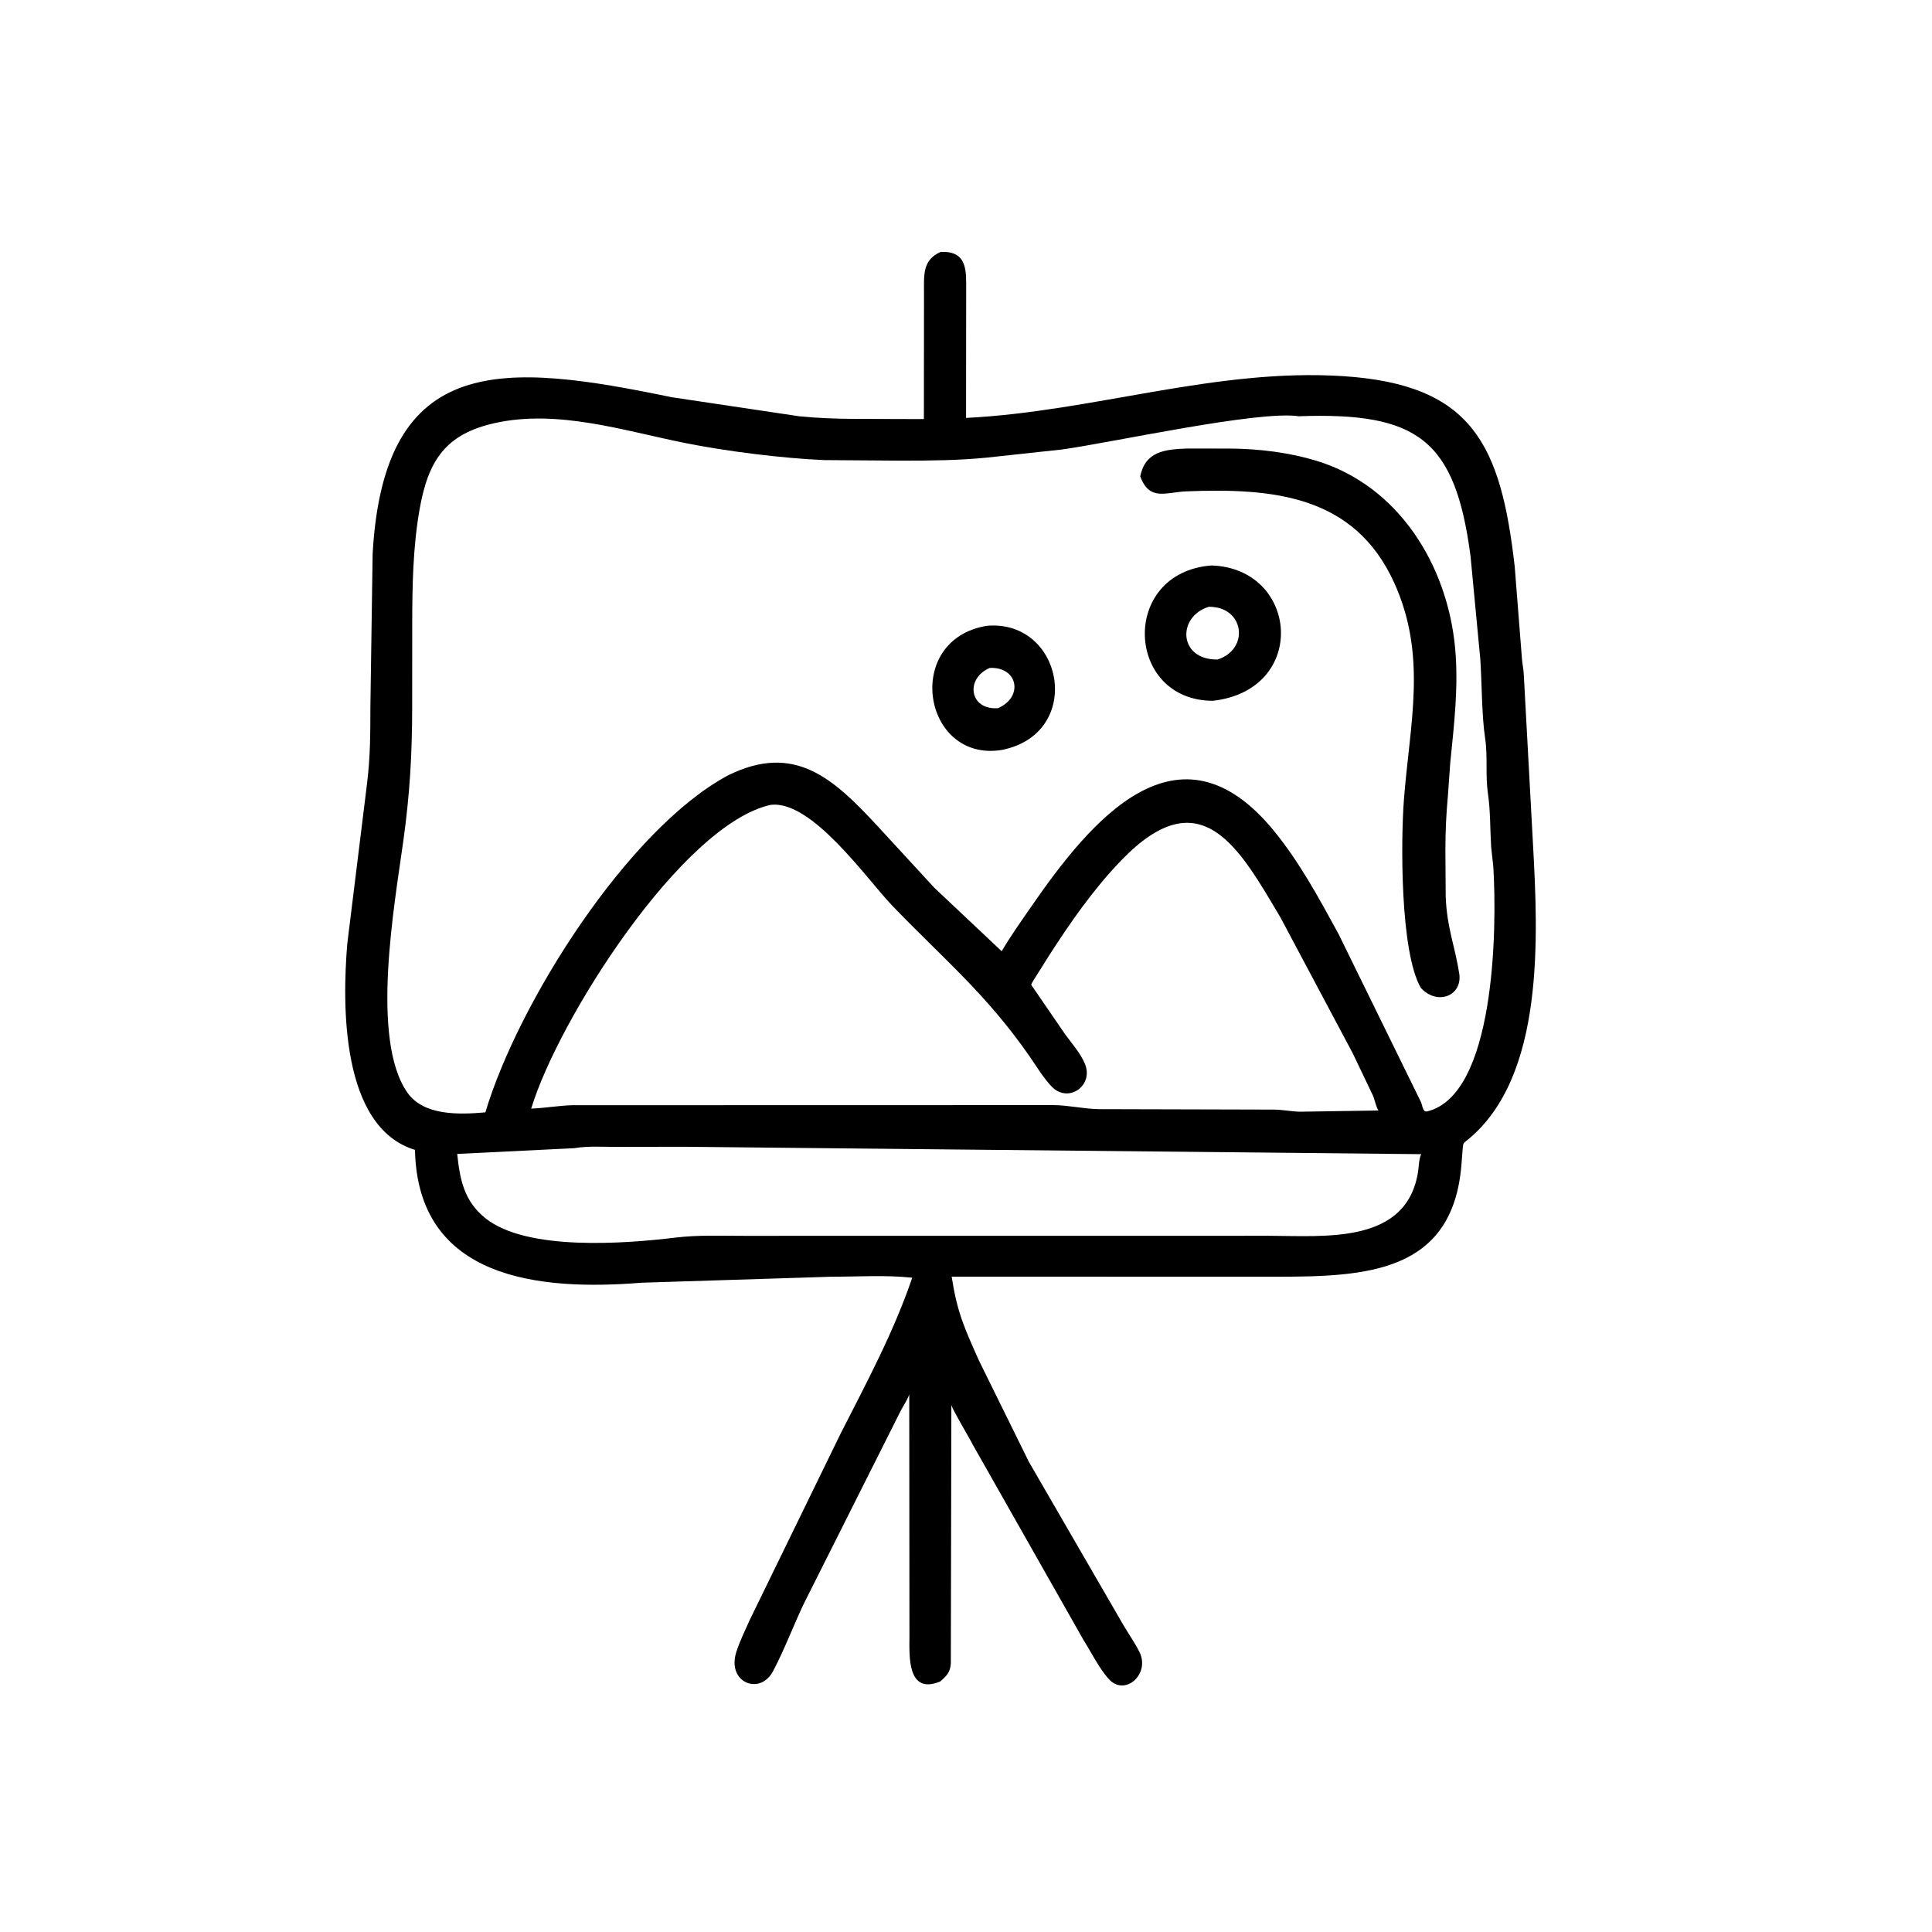 <?xml version="1.0" encoding="utf-8" ?>
<svg xmlns="http://www.w3.org/2000/svg" xmlns:xlink="http://www.w3.org/1999/xlink" width="1024" height="1024">
	<path transform="scale(1.6 1.6)" d="M311.468 557.007C300.33 561.624 301.277 548.158 301.266 542.142L301.201 461.94C300.481 463.997 299.068 465.869 298.104 467.881L266.295 531.204C262.802 538.554 259.88 546.41 256.093 553.584C251.768 561.776 240.677 557.42 243.911 547.256C245.042 543.701 246.789 540.19 248.293 536.773L278.437 474.952C286.973 458.186 296.15 441.103 302.181 423.26C293.511 422.311 284.203 422.93 275.46 422.929L212.525 424.917C178.895 427.623 138.382 423.963 137.467 380.909C112.864 373.423 113.365 332.788 115.035 312.681L121.628 259.219C122.672 250.462 122.683 243.251 122.693 234.374L123.441 183.438C127.212 116.269 167.194 120.135 222.573 131.593L264.736 137.894C270.95 138.499 276.76 138.738 283.036 138.76L306.049 138.828L306.087 97.256C306.117 91.43 305.405 86.193 311.566 83.464L311.861 83.447C319.012 83.2 320.116 87.677 320.061 93.844L320.02 138.438C361.992 136.378 402.629 121.873 444.936 124.606C487.828 127.378 497.16 147.391 501.765 187.639L504.16 218.153C504.283 219.825 504.651 221.459 504.757 223.125L507.825 279.688C509.492 310.146 511.812 356.69 486.159 377.598C484.832 378.68 484.725 378.538 484.554 380.295L484.099 386.058C481.141 421.548 452.668 422.904 423.164 422.931L315.254 422.911C317.104 434.816 319.344 439.589 324.274 450.67L340.83 484.253L372.365 538.717C374.057 541.541 376.026 544.354 377.479 547.295C381.092 554.609 372.557 562.196 367.204 556.109C363.976 552.438 361.491 547.346 358.876 543.186L322.226 478.538C320.791 475.689 315.788 467.475 315.152 465.453L314.973 551.045C314.782 553.982 313.587 555.142 311.468 557.007ZM430.185 137.886C416.96 135.877 367.984 146.679 351.822 148.895L326.875 151.595C317.417 152.525 308.314 152.589 298.786 152.598L273.047 152.413C258.937 151.806 240.624 149.491 227.029 146.77C206.581 142.677 184.743 135.5 163.847 140.165C147.636 143.783 141.836 152.483 138.975 168.813C136.793 181.27 136.567 194.102 136.554 206.72L136.538 234.398C136.529 249.916 135.747 263.106 133.622 278.456C130.665 299.814 122.656 344.291 134.929 361.904C140.314 369.631 151.989 369.252 160.783 368.488C171.725 331.928 208.01 274.827 240.828 257.043L241.331 256.775C263.072 246.109 275.858 257.638 290.48 273.406L309.512 294.089L331.823 315.111C334.819 310.001 338.307 305.115 341.675 300.24C361.203 271.975 390.324 236.433 422.065 275.297C430.489 285.612 437.054 297.741 443.412 309.404L470.725 365.097C471.237 366.287 471.301 368.523 472.804 368.156C495.162 362.694 495.968 308.319 494.682 287.14L493.969 280.625C493.596 274.646 493.755 268.727 492.887 262.776C492.011 256.773 492.884 250.569 491.966 244.544C490.829 237.077 490.916 226.539 490.365 218.281L487.13 184.219C482.065 145.602 469.675 136.486 430.185 137.886ZM255.253 266.638C226.017 273.095 184.895 337.683 175.965 367.241C180.503 367.073 184.931 366.259 189.439 366.117L349.156 366.081C354.094 366.158 358.908 367.301 363.833 367.417L421.929 367.568C424.836 367.585 427.737 368.197 430.664 368.267L456.625 367.868C455.744 366.461 455.464 364.434 454.781 362.87L448.128 348.943L424.184 303.948C410.511 280.911 397.927 257.526 371.419 285.017C362.218 294.559 354.619 305.501 347.458 316.622L343.237 323.353C342.719 324.224 341.931 325.275 341.587 326.219L352.76 342.5C354.99 345.62 357.887 348.794 359.37 352.344C362.443 359.697 353.838 365.615 348.387 359.94C345.562 357 343.358 353.233 341.035 349.89C326.746 329.328 312.775 317.848 295.649 300.097C287.276 291.419 268.935 264.855 255.253 266.638ZM226.403 379.881L204.086 379.919C199.567 379.93 194.669 379.583 190.221 380.351L151.46 382.253C152.326 390.7 153.741 397.889 160.757 403.522C174.473 414.536 207.16 411.983 223.852 409.961C231.303 409.059 238.932 409.397 246.433 409.388L393.906 409.371L420.26 409.369C439.158 409.415 466.168 412.241 469.789 387.911C470.042 386.209 470.022 383.873 470.807 382.334L226.403 379.881Z"/>
	<path transform="scale(1.6 1.6)" d="M470.686 327.279C463.744 315.319 464.062 278.222 465.048 265.174C466.976 239.679 472.899 217.431 461.846 193.054C448.619 163.882 421.414 161.676 393.122 162.764C386.039 163.036 380.836 166.131 377.712 157.809C379.422 149.5 385.834 148.856 393.29 148.574L407.977 148.599C417.234 148.683 427.234 149.937 436.092 152.64C463.381 160.967 479.447 187.213 482.02 214.584C483.223 227.379 481.668 240.124 480.402 252.831L479.644 263.543C479.074 269.626 478.811 275.353 478.807 281.496L478.905 296.898C479.269 307.296 482.004 313.466 483.395 322.553C484.503 329.793 476.233 333.251 470.686 327.279Z"/>
	<path transform="scale(1.6 1.6)" d="M401.861 232.143C372.801 232.186 370.8 189.66 401.322 187.316C430.172 188.252 433.595 228.428 401.861 232.143ZM400.42 201.007C389.818 204.279 390.346 218.655 403.346 218.469C413.975 215.095 412.311 200.911 400.42 201.007Z"/>
	<path transform="scale(1.6 1.6)" d="M331.845 248.434C305.545 252.656 298.98 211.683 327.085 207.282C352.5 205.319 359.178 243.056 331.845 248.434ZM327.85 221.27C319.644 224.785 321.126 235.279 330.578 234.596C339.156 230.925 337.205 220.783 327.85 221.27Z"/>
</svg>
